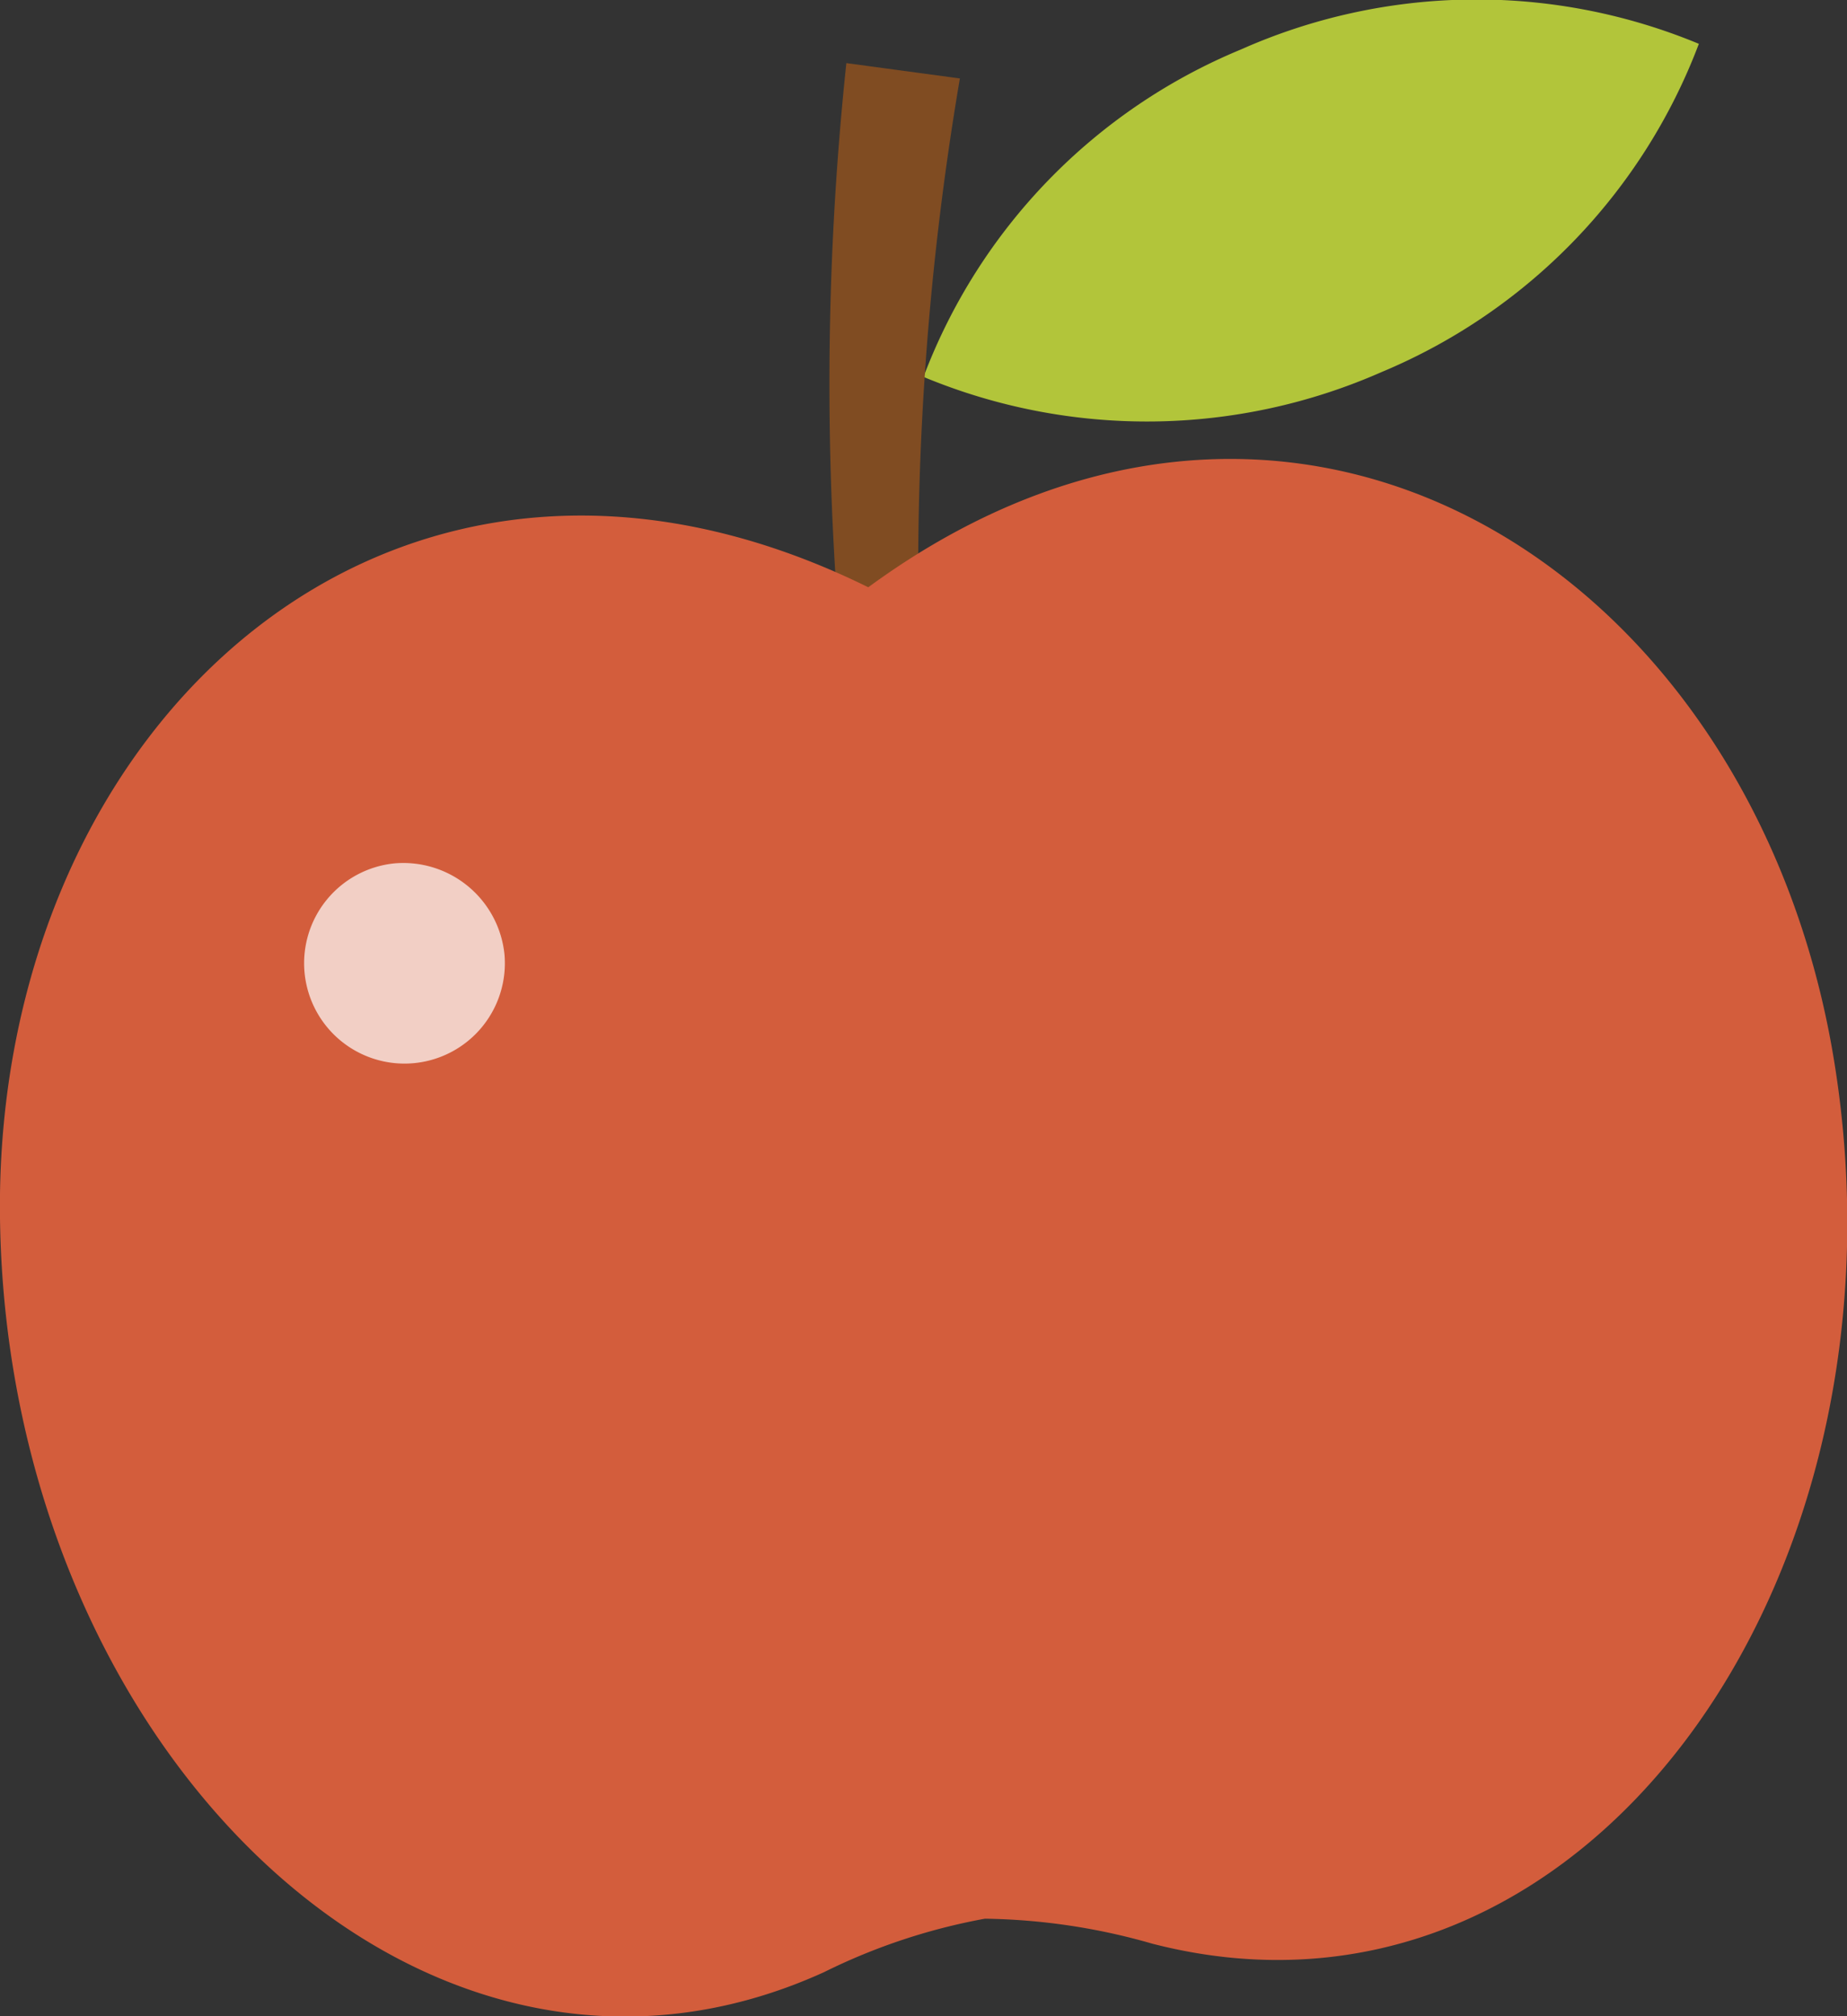 <svg xmlns="http://www.w3.org/2000/svg" viewBox="0 0 42.14 46"><rect x="0" y="0" width="42.14" height="46" fill="#333333" stroke="none"/><defs><style>.cls-1{fill:#b2c53a;}.cls-2{fill:#804c22;}.cls-3{fill:#d35d3c;}.cls-4{opacity:0.7;}.cls-5{fill:#fff;}</style></defs><title>資產 11</title><g id="圖層_2" data-name="圖層 2"><g id="圖層_1-2" data-name="圖層 1"><g id="_群組_" data-name="&lt;群組&gt;"><path class="cls-1" d="M28.31,1.13A13.09,13.09,0,0,0,21.07,8.6a13.27,13.27,0,0,0,10.45-.11A13.15,13.15,0,0,0,38.76,1,13.23,13.23,0,0,0,28.31,1.13Z"/><path id="_路徑_" data-name="&lt;路徑&gt;" class="cls-2" d="M21,15.67A67.12,67.12,0,0,1,21.9,1.79l-2.59-.35a69.46,69.46,0,0,0,0,14.63"/><path class="cls-3" d="M41.84,24.17C40,13,29.51,6.29,19.81,13.4,9,8.07-.15,16.52,0,27.8.16,39.88,9.63,49.17,18.8,45a13.85,13.85,0,0,1,3.67-1.22h0a14.44,14.44,0,0,1,3.82.57C36.1,46.88,43.8,36.1,41.84,24.17Z"/><g class="cls-4"><path class="cls-5" d="M9,19.7a2.29,2.29,0,1,0,2.51,2.08A2.32,2.32,0,0,0,9,19.7Z"/></g></g></g></g></svg>